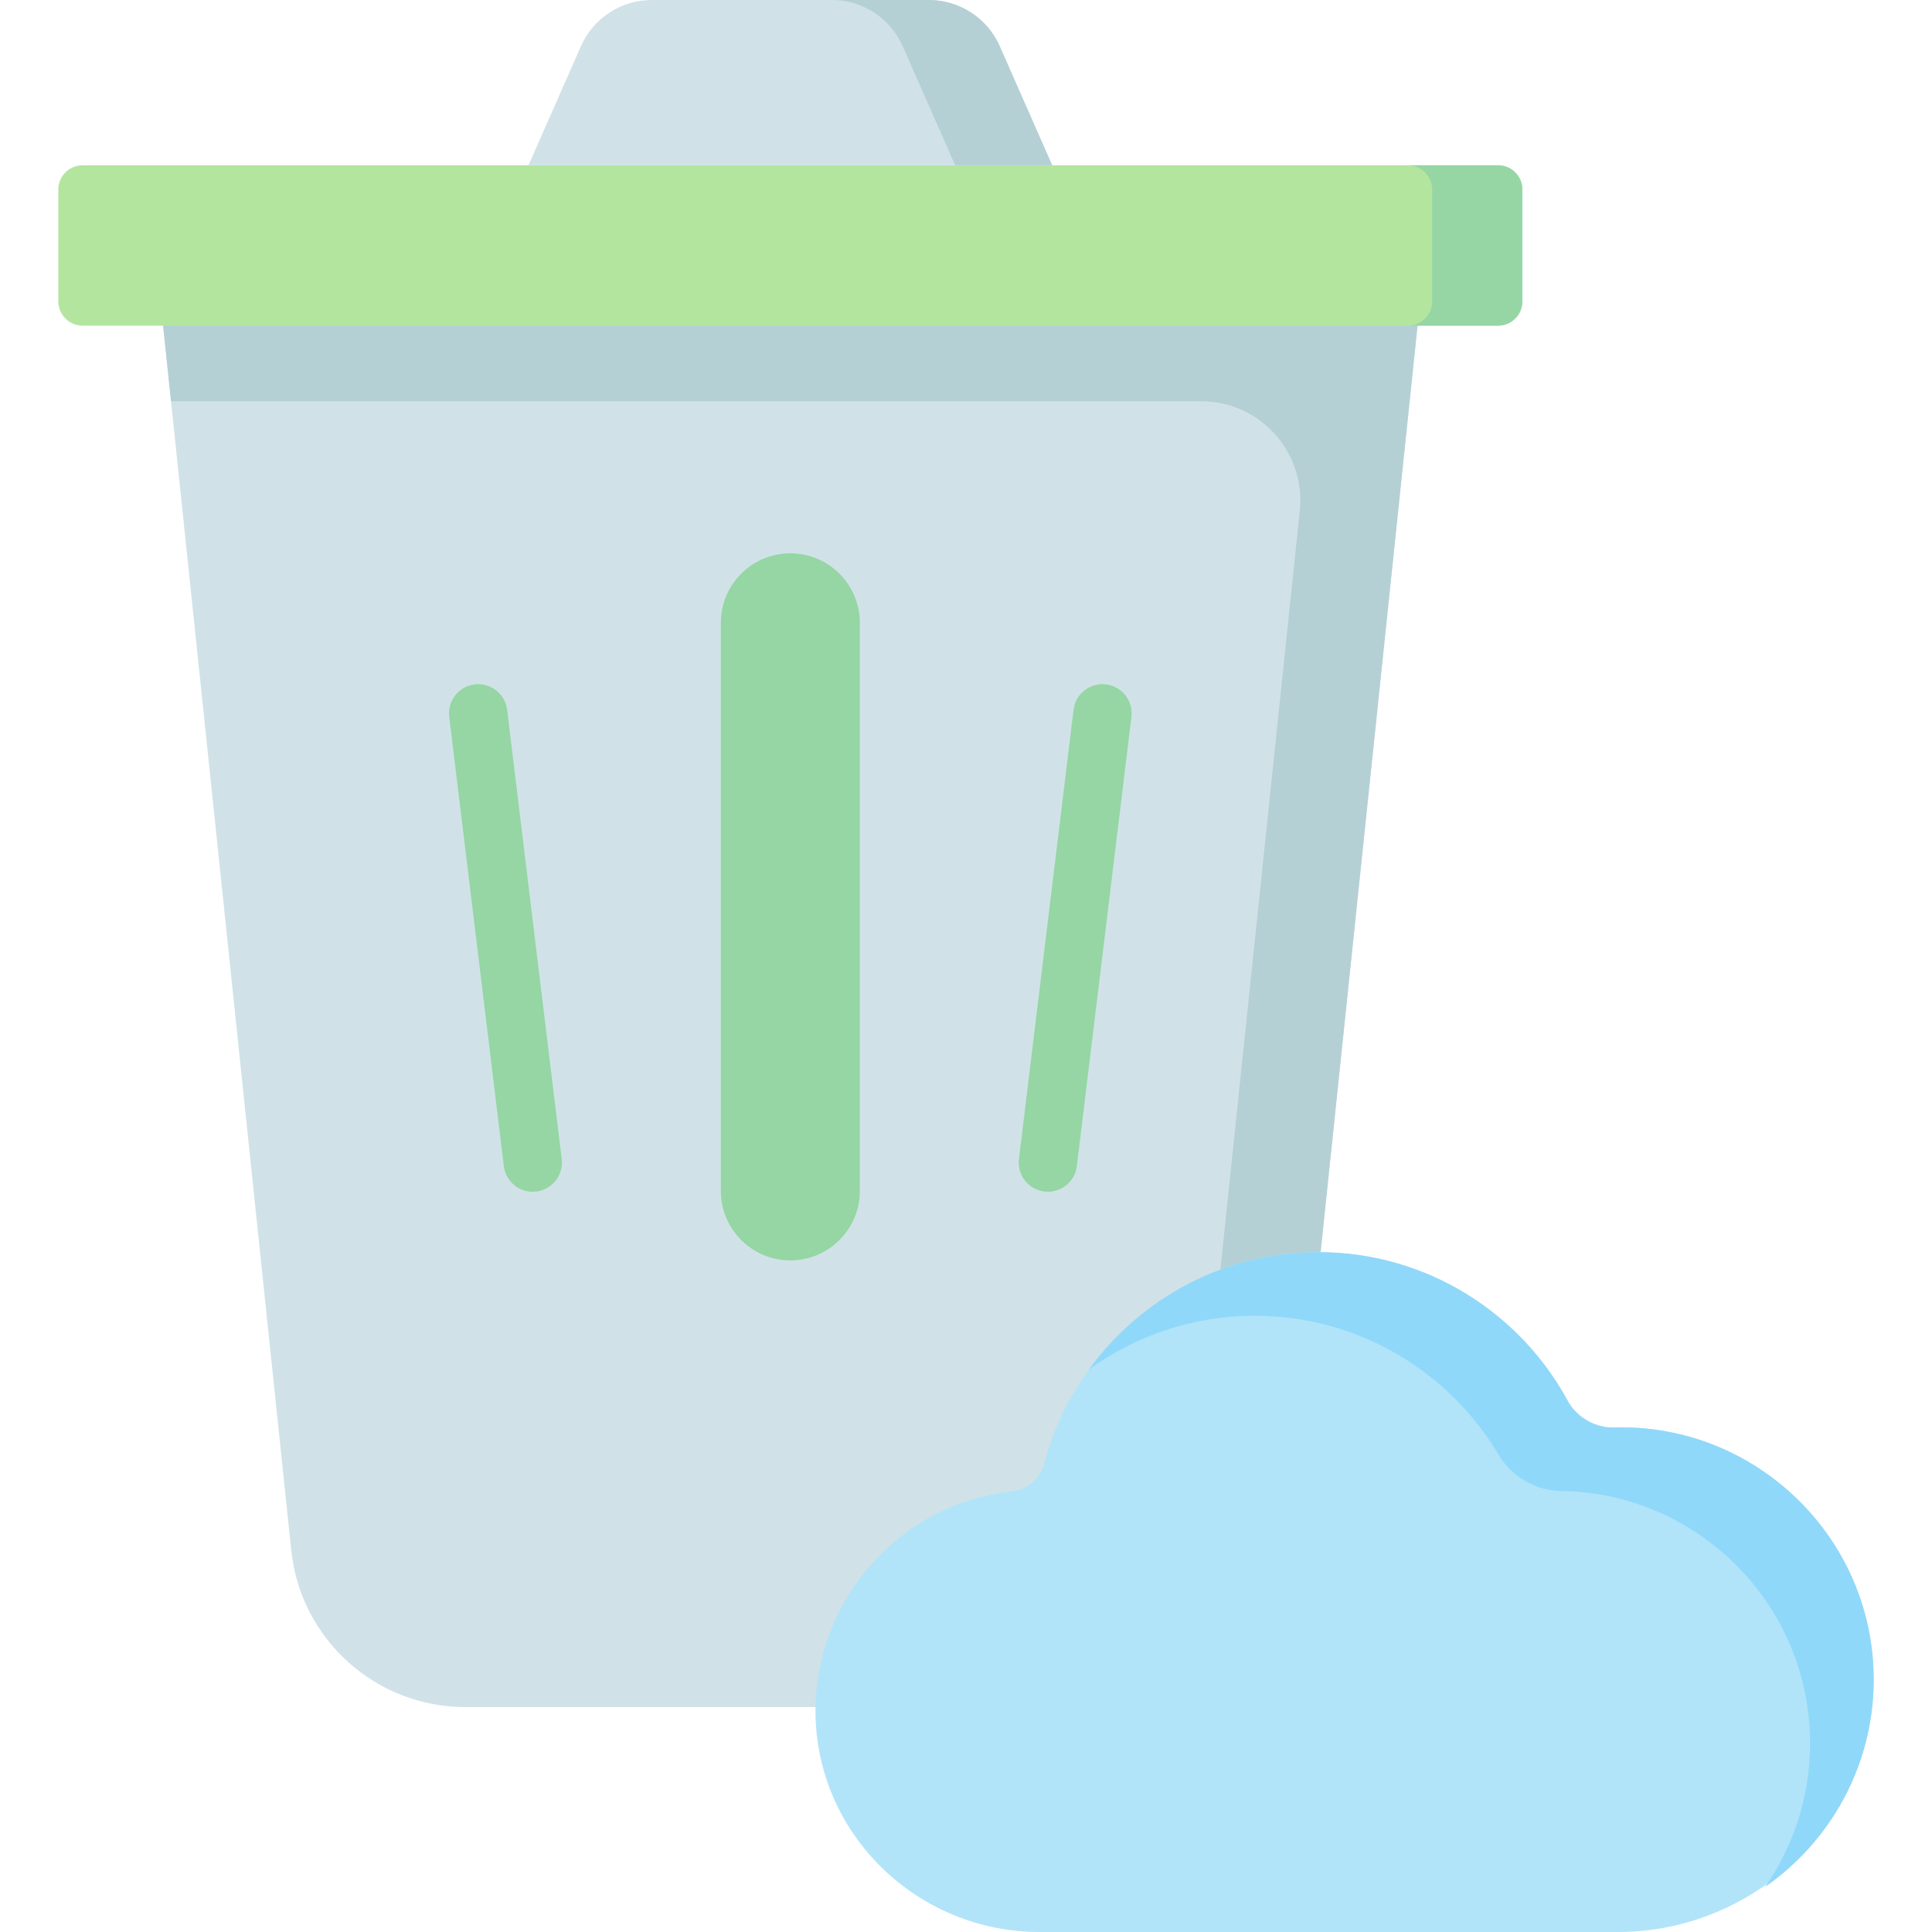 <svg id="Capa_1" enable-background="new 0 0 512 512" height="512" viewBox="0 0 512 512" width="512" xmlns="http://www.w3.org/2000/svg"><g><path d="m295.56 452.394h-172.228c-23.758 0-43.679-17.945-46.151-41.574l-33.954-324.523 24.834-12.071h281.068l26.536 12.071-33.954 324.523c-2.472 23.629-22.393 41.574-46.151 41.574z" fill="#d0e2e7"/><path d="m375.665 86.297-26.078-12.071h-280.816l-25.544 12.071 2.097 20.039h272.997c15.594 0 27.756 13.502 26.134 29.011l-28.822 275.473c-2.472 23.629-22.393 41.574-46.151 41.574h26.078c23.758 0 43.679-17.945 46.151-41.574l31.857-304.485z" fill="#b4d0d5"/><path d="m21.891 86.297h375.111c3.556 0 6.438-2.882 6.438-6.438v-29.616c0-3.556-2.882-6.438-6.438-6.438h-375.111c-3.556 0-6.438 2.882-6.438 6.438v29.616c0 3.555 2.882 6.438 6.438 6.438z" fill="#b3e59f"/><path d="m397.002 43.805h-23.896c3.556 0 6.438 2.882 6.438 6.438v29.616c0 3.556-2.882 6.438-6.438 6.438h23.896c3.556 0 6.438-2.882 6.438-6.438v-29.616c0-3.556-2.883-6.438-6.438-6.438z" fill="#95d6a4"/><path d="m278.842 43.805h-138.791l13.905-31.56c3.278-7.442 10.643-12.245 18.774-12.245h73.431c8.132 0 15.496 4.803 18.775 12.245z" fill="#d0e2e7"/><path d="m264.937 12.245c-3.279-7.442-10.643-12.245-18.775-12.245h-25.716c8.132 0 15.497 4.803 18.775 12.245l13.905 31.56h25.716z" fill="#b4d0d5"/><path d="m349.391 331.835c29.182 0 54.529 16.723 66.961 41.09 1.81 3.547 5.525 5.703 9.5 5.468 37.93-2.235 70.508 28.013 70.695 66.422.18 36.952-30.815 67.184-67.767 67.184h-153.295c-32.395 0-59.244-25.962-59.37-58.357-.116-29.758 22.279-55.146 52.122-58.452 4.108-.455 7.463-3.439 8.52-7.435 8.504-32.151 37.845-55.92 72.634-55.92z" fill="#b1e4f9"/><g><path d="m427.965 378.303c-5.202.143-10.099-2.665-12.593-7.232-12.752-23.357-37.546-39.235-65.982-39.235-24.991 0-47.156 12.276-60.819 31.104 12.367-8.956 27.556-14.243 43.959-14.243 27.453 0 51.513 14.801 64.618 36.843 3.497 5.881 9.834 9.515 16.675 9.606 35.931.478 65.863 29.942 65.863 66.865 0 14.133-4.421 27.247-11.935 38.057 17.384-12.084 28.795-32.188 28.795-54.917.001-37.854-31.454-67.866-68.581-66.848z" fill="#90d8f9"/></g><path d="m209.446 334.012c-10.172 0-18.419-8.246-18.419-18.419v-150.531c0-10.172 8.246-18.419 18.419-18.419 10.172 0 18.419 8.246 18.419 18.419v150.531c0 10.172-8.246 18.419-18.419 18.419z" fill="#95d6a4"/><g><g><path d="m141.18 315.826c-3.851 0-7.184-2.875-7.66-6.796l-14.466-119.056c-.515-4.235 2.502-8.087 6.738-8.602 4.23-.504 8.088 2.501 8.602 6.738l14.466 119.056c.515 4.235-2.502 8.087-6.738 8.602-.317.039-.631.058-.942.058z" fill="#95d6a4"/></g><g><path d="m277.712 315.826c-.312 0-.626-.019-.942-.057-4.236-.515-7.254-4.366-6.738-8.602l14.467-119.056c.514-4.236 4.386-7.255 8.602-6.738 4.236.515 7.254 4.366 6.738 8.602l-14.467 119.056c-.476 3.919-3.81 6.795-7.66 6.795z" fill="#95d6a4"/></g></g></g></svg>